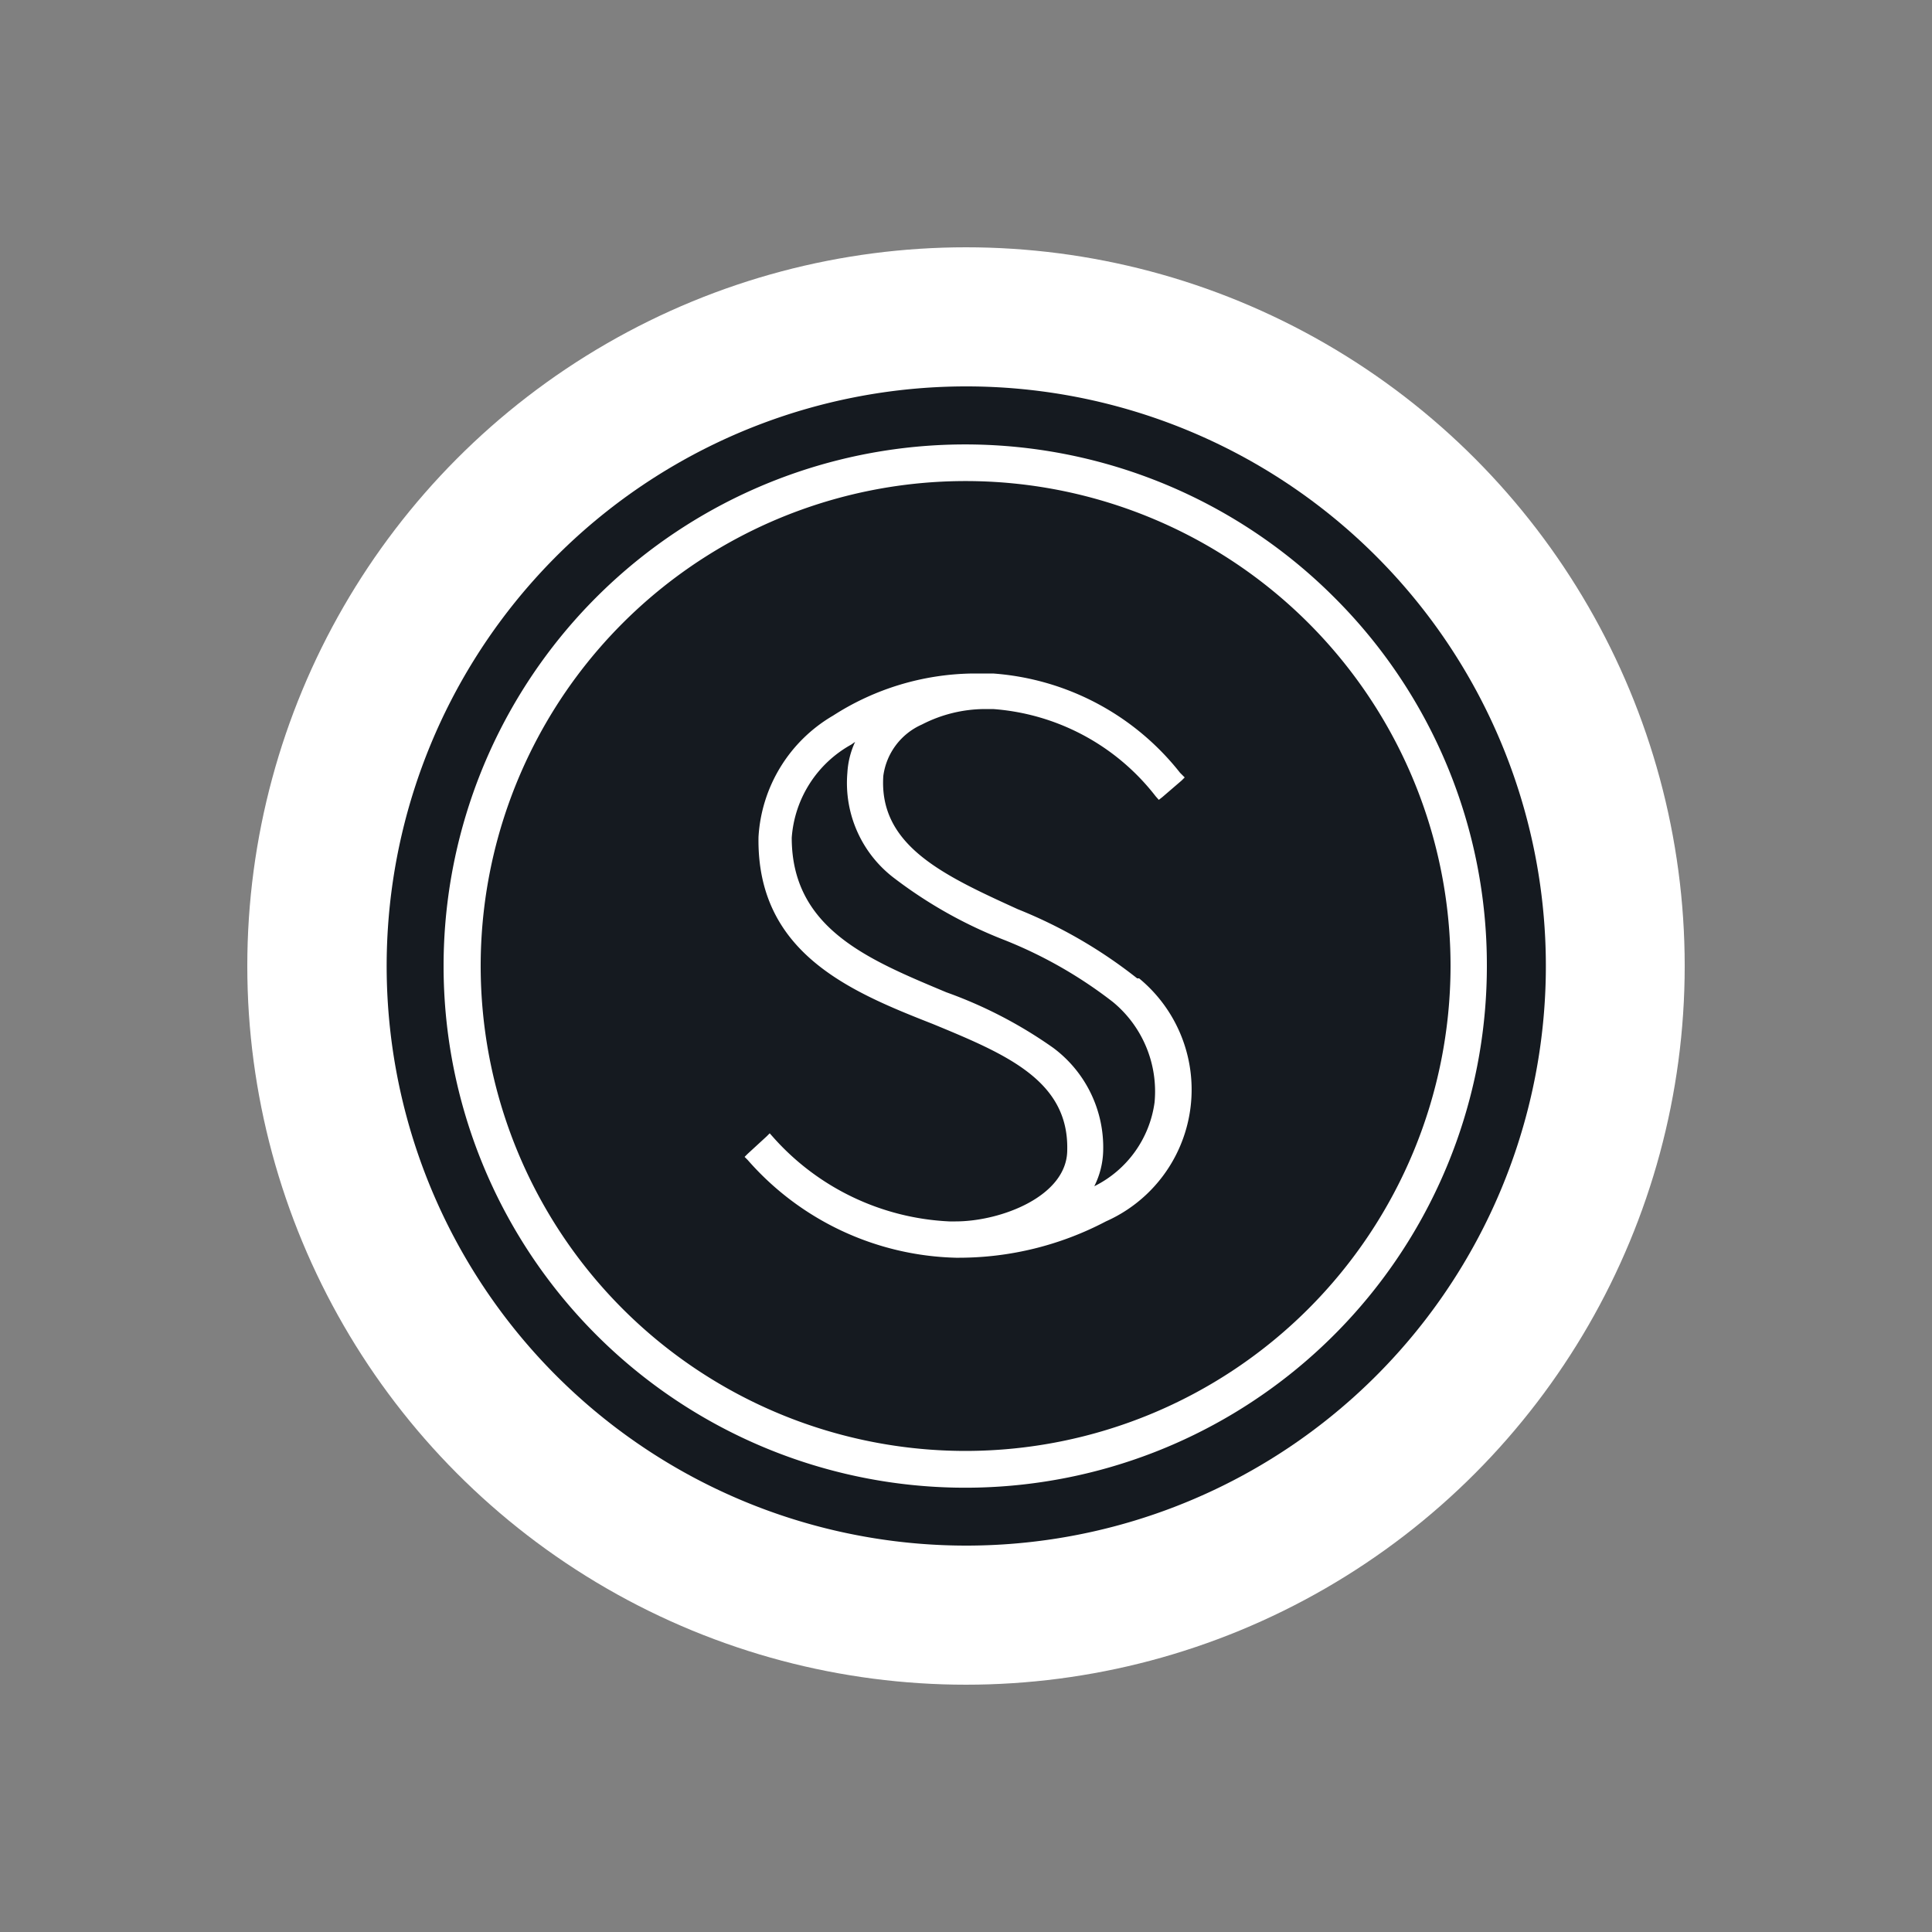 <svg id="b3302bce-c2eb-4dd7-ac97-0005ba2d1dbc" data-name="Ebene 1" xmlns="http://www.w3.org/2000/svg" viewBox="0 0 50 50"><rect x="0" y="0" width="50" height="50" fill="#808080" stroke="none"/><defs><style>.b3803c68-2c86-4a8e-87be-6b8508c7138d{fill:#fff;}.e6a859ae-f7c9-4013-9d82-43230260097f{fill:#151a20;}</style></defs><circle class="b3803c68-2c86-4a8e-87be-6b8508c7138d" cx="25" cy="25" r="18.6"/><path class="e6a859ae-f7c9-4013-9d82-43230260097f" d="M35.61,14.39A15,15,0,1,0,25,40,15,15,0,0,0,35.61,14.39Z"/><path class="b3803c68-2c86-4a8e-87be-6b8508c7138d" d="M34.53,15.46A13.5,13.5,0,1,0,38.48,25,13.42,13.42,0,0,0,34.53,15.46ZM25,37.55A12.55,12.55,0,1,1,37.54,25,12.56,12.56,0,0,1,25,37.55Z"/><path class="b3803c68-2c86-4a8e-87be-6b8508c7138d" d="M29.43,25.32a12.42,12.42,0,0,0-3.09-1.79h0c-1.93-.88-3.6-1.65-3.48-3.45a1.7,1.7,0,0,1,1-1.33,3.58,3.58,0,0,1,1.64-.4h.2a5.86,5.86,0,0,1,4.21,2.26l.08.09.09-.07.5-.43.08-.08L30.54,20a6.78,6.78,0,0,0-4.84-2.57h-.52a6.83,6.83,0,0,0-3.62,1.09,3.9,3.9,0,0,0-1.93,3.14c-.05,3,2.37,4,4.51,4.84h0c1.89.78,3.52,1.46,3.48,3.26,0,1.2-1.72,1.85-2.89,1.85h-.16A6.5,6.5,0,0,1,20,29.42l-.08-.09-.08.08-.49.45-.08.08.08.08a7.4,7.4,0,0,0,5.39,2.53h.09a8.18,8.18,0,0,0,3.79-.94,3.73,3.73,0,0,0,.86-6.29Zm-6.27-2.58A11.66,11.66,0,0,0,26,24.33h0a11.49,11.49,0,0,1,2.8,1.6,3,3,0,0,1,1.08,2.6,2.85,2.85,0,0,1-1.56,2.17,2.15,2.15,0,0,0,.23-.91,3.21,3.21,0,0,0-1.29-2.67,11.5,11.5,0,0,0-2.77-1.44c-2-.84-4-1.64-4-4a3,3,0,0,1,1.54-2.41l.1-.07a2.19,2.19,0,0,0-.2.8A3.09,3.09,0,0,0,23.16,22.74Z"/></svg>